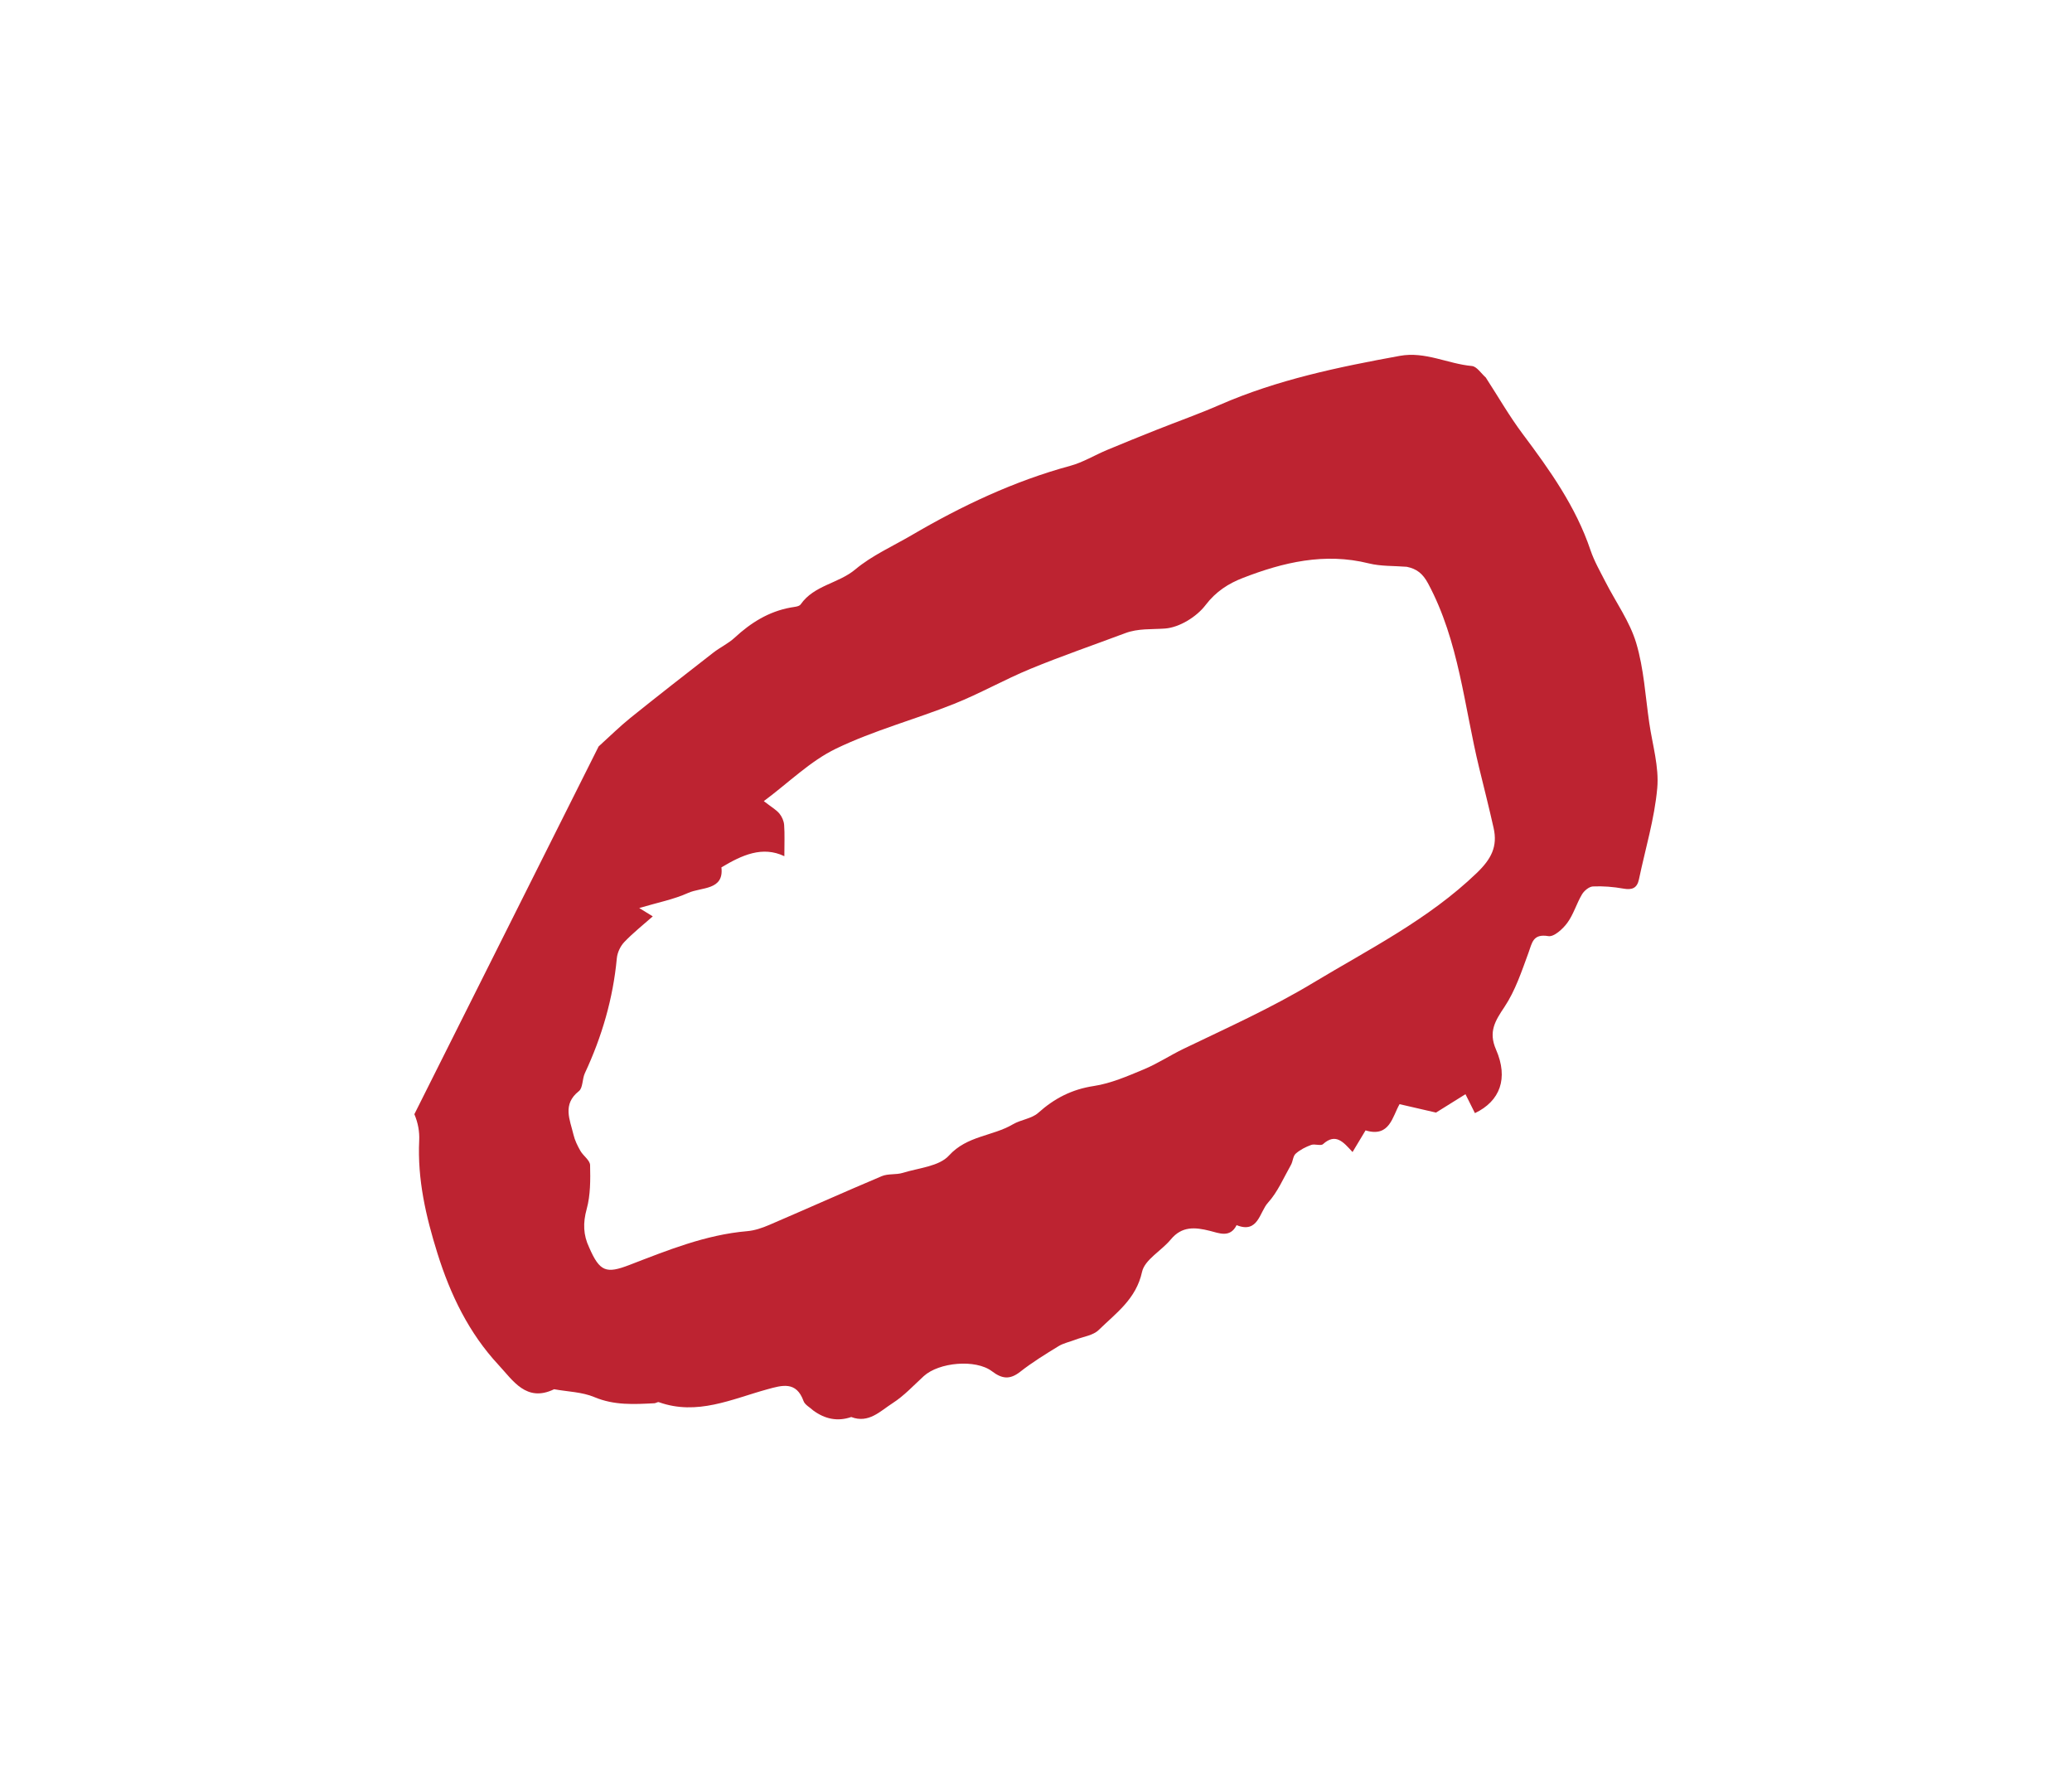 <?xml version="1.0" encoding="utf-8"?>
<!-- Generator: Adobe Illustrator 16.0.0, SVG Export Plug-In . SVG Version: 6.00 Build 0)  -->
<!DOCTYPE svg PUBLIC "-//W3C//DTD SVG 1.1//EN" "http://www.w3.org/Graphics/SVG/1.1/DTD/svg11.dtd">
<svg version="1.1" id="Layer_1" xmlns="http://www.w3.org/2000/svg" xmlns:xlink="http://www.w3.org/1999/xlink" x="0px" y="0px"
	 width="403.2px" height="345.172px" viewBox="0 0 403.2 345.172" enable-background="new 0 0 403.2 345.172" xml:space="preserve">
<path fill="#BD2331" d="M116.489,145.225c2.22-2.006,4.117-3.893,6.19-5.561c5.331-4.286,10.726-8.49,16.126-12.688
	c1.335-1.038,2.926-1.773,4.156-2.911c3.141-2.908,6.618-5.085,10.886-5.866c0.681-0.124,1.648-0.167,1.958-0.614
	c2.598-3.737,7.336-4.039,10.629-6.799c3.242-2.716,7.271-4.5,10.971-6.665c9.757-5.712,19.9-10.514,30.868-13.494
	c2.47-0.671,4.737-2.072,7.126-3.071c3.206-1.344,6.432-2.643,9.662-3.929c4.089-1.626,8.248-3.093,12.279-4.854
	c11.227-4.902,23.092-7.359,35.059-9.539c4.951-0.902,9.317,1.548,14.025,1.976c0.959,0.087,1.801,1.453,2.695,2.229
	c2.385,3.674,4.57,7.493,7.189,10.99c5.271,7.036,10.34,14.138,13.188,22.591c0.723,2.143,1.879,4.147,2.914,6.176
	c2.021,3.967,4.734,7.715,5.988,11.906c1.494,4.99,1.781,10.344,2.541,15.547c0.617,4.227,1.927,8.534,1.555,12.682
	c-0.533,5.971-2.324,11.829-3.559,17.739c-0.364,1.747-1.346,2.114-3.039,1.812c-1.942-0.346-3.953-0.509-5.918-0.42
	c-0.75,0.035-1.711,0.837-2.133,1.549c-1.061,1.786-1.641,3.886-2.854,5.539c-0.87,1.187-2.602,2.761-3.68,2.579
	c-3.021-0.51-3.158,1.281-3.882,3.256c-1.321,3.598-2.56,7.357-4.655,10.5c-1.838,2.755-3.167,4.851-1.655,8.313
	c2.452,5.616,0.786,10.036-4.103,12.368c-0.559-1.115-1.111-2.221-1.842-3.683c-1.937,1.207-3.609,2.251-5.732,3.575
	c-1.842-0.425-4.337-1-7.091-1.637c-1.389,2.375-1.897,6.538-6.62,5.102c-0.832,1.386-1.617,2.691-2.533,4.215
	c-1.799-1.974-3.285-3.751-5.74-1.545c-0.449,0.404-1.61-0.098-2.316,0.162c-1.077,0.393-2.168,0.949-3.012,1.705
	c-0.528,0.474-0.525,1.49-0.914,2.176c-1.426,2.508-2.582,5.285-4.484,7.37c-1.631,1.786-1.881,6.057-6.094,4.354
	c-1.269,2.539-3.42,1.553-5.219,1.104c-2.885-0.719-5.426-0.938-7.59,1.683c-1.812,2.196-5.074,3.92-5.593,6.31
	c-1.153,5.299-5.077,8.016-8.436,11.302c-1.085,1.061-2.987,1.29-4.521,1.883c-1.104,0.428-2.314,0.664-3.305,1.271
	c-2.545,1.559-5.106,3.135-7.45,4.974c-2,1.569-3.526,1.394-5.482-0.093c-3.186-2.418-10.344-1.75-13.288,0.945
	c-1.978,1.812-3.835,3.836-6.067,5.262c-2.38,1.52-4.638,3.996-8.037,2.688c-2.69,0.927-5.13,0.383-7.381-1.262
	c-0.652-0.609-1.634-1.1-1.903-1.848c-1.41-3.914-4.172-3.073-7.062-2.279c-6.897,1.898-13.643,5.161-21.091,2.5
	c-0.229-0.082-0.563,0.193-0.854,0.21c-3.952,0.201-7.825,0.438-11.689-1.192c-2.402-1.012-5.212-1.056-7.84-1.533
	c-5.405,2.617-8.014-1.72-10.799-4.709c-5.777-6.205-9.384-13.662-11.917-21.767c-2.245-7.183-3.898-14.36-3.538-21.931
	c0.08-1.686-0.213-3.388-0.94-5.105 M114.651,242.707c2.054,4.728,3.318,5.133,7.828,3.398c7.438-2.861,14.844-5.889,22.929-6.577
	c1.451-0.125,2.92-0.629,4.274-1.209c7.313-3.136,14.574-6.398,21.906-9.492c1.234-0.521,2.788-0.238,4.094-0.643
	c3.091-0.957,7.06-1.255,8.975-3.362c3.534-3.889,8.491-3.747,12.454-6.084c1.548-0.912,3.646-1.083,4.924-2.227
	c3.151-2.82,6.539-4.575,10.81-5.222c3.347-0.506,6.598-1.934,9.766-3.253c2.66-1.107,5.098-2.73,7.701-3.984
	c8.474-4.082,17.042-7.92,25.142-12.795c10.999-6.62,22.495-12.357,31.921-21.419c2.824-2.715,4.084-5.146,3.275-8.746
	c-0.871-3.892-1.85-7.759-2.797-11.633c-2.949-12.065-3.912-24.66-9.941-35.918c-1.052-1.966-2.223-2.864-4.15-3.268
	c-2.474-0.202-5.031-0.072-7.407-0.664c-8.566-2.136-16.638-0.219-24.517,2.84c-2.75,1.068-5.217,2.61-7.244,5.274
	c-1.741,2.29-5.093,4.354-7.879,4.562c-2.601,0.194-5.223-0.052-7.768,0.905c-6.136,2.306-12.343,4.432-18.4,6.926
	c-5.045,2.077-9.825,4.807-14.89,6.828c-7.61,3.034-15.623,5.165-22.97,8.707c-5.008,2.414-9.171,6.578-14.054,10.213
	c1.535,1.192,2.421,1.687,3.029,2.413c0.496,0.593,0.869,1.449,0.926,2.215c0.133,1.793,0.042,3.603,0.042,6.086
	c-4.267-2.04-8.238-0.227-12.247,2.175c0.535,4.503-3.896,3.811-6.469,4.97c-2.832,1.277-5.968,1.88-9.525,2.939
	c1.093,0.674,1.643,1.014,2.635,1.623c-1.936,1.715-3.869,3.236-5.546,5.001c-0.762,0.8-1.346,2.051-1.448,3.149
	c-0.732,7.839-2.899,15.25-6.221,22.363c-0.522,1.118-0.362,2.858-1.165,3.491c-3.263,2.581-1.736,5.556-1.051,8.462
	c0.259,1.098,0.782,2.161,1.344,3.148c0.561,0.984,1.869,1.842,1.891,2.779c0.066,2.852,0.084,5.828-0.663,8.542
	C113.421,237.922,113.489,240.273,114.651,242.707z"/>
</svg>
